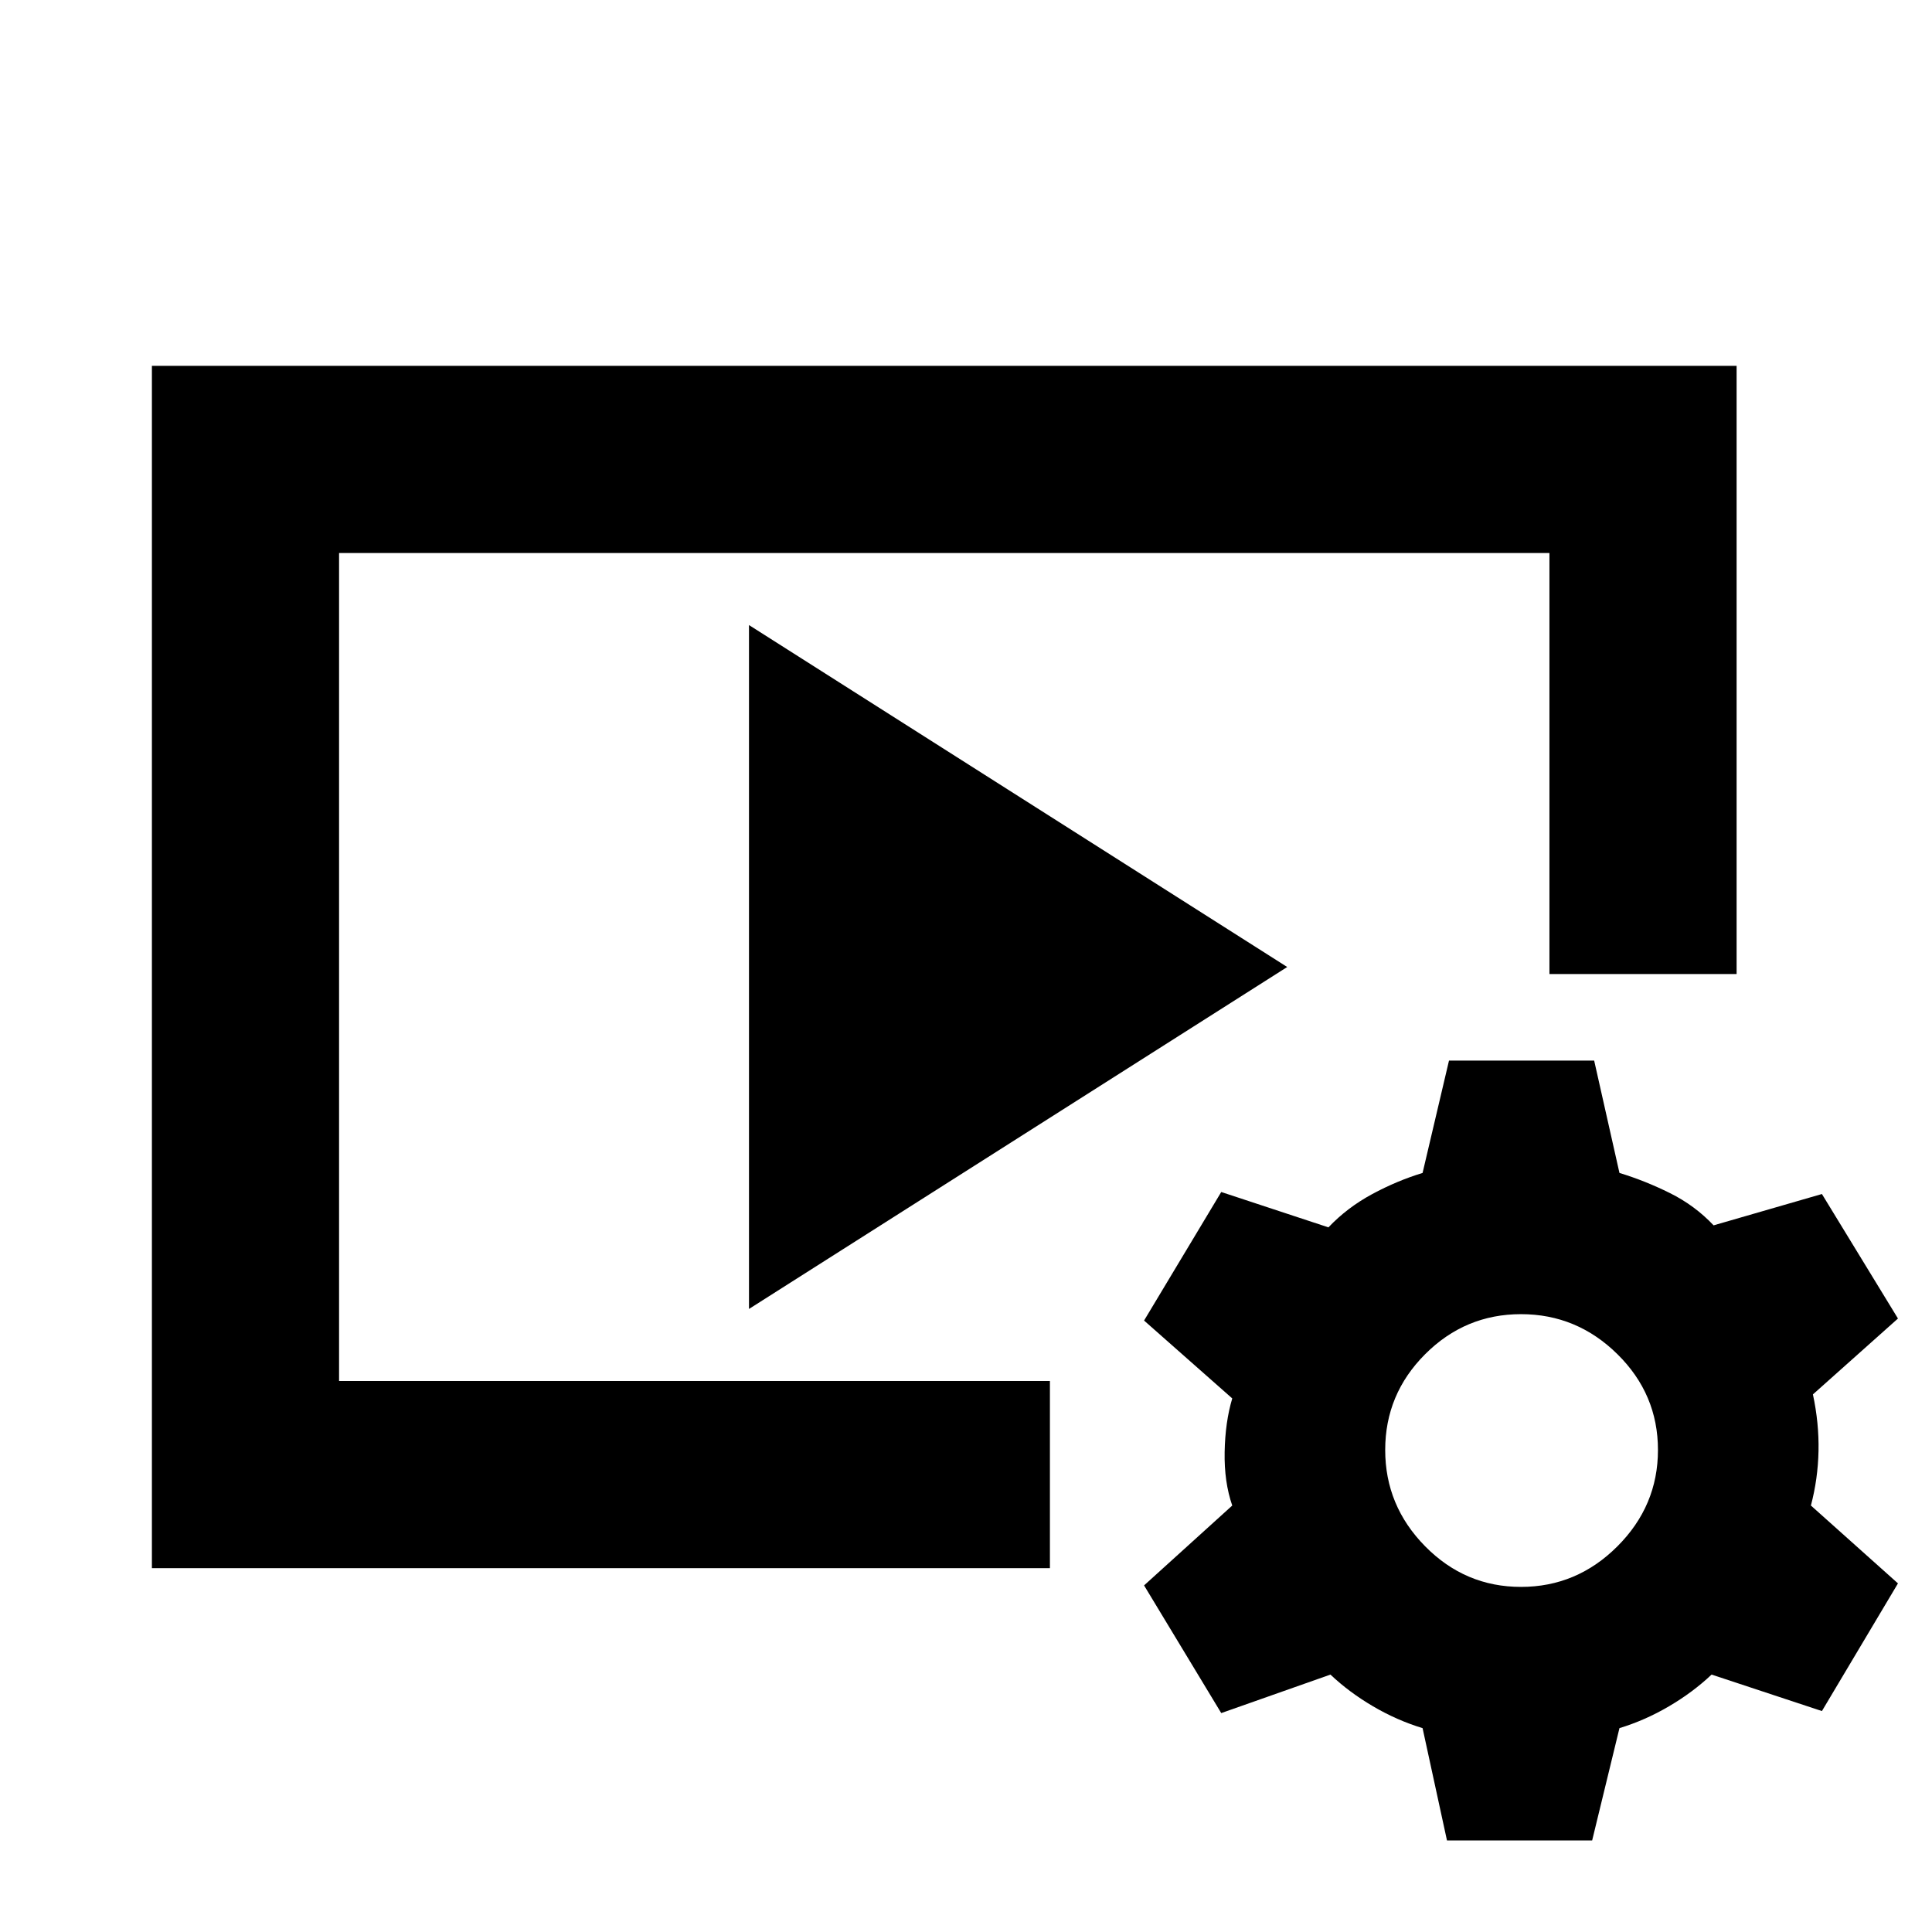 <svg xmlns="http://www.w3.org/2000/svg" height="20" viewBox="0 -960 960 960" width="20"><path d="M75.48-180.78v-597.44h787.43V-476h-93v-209.22H168.48v411.44H521.7v93H75.48Zm296.69-128.81v-339.82L639.61-479.5 372.17-309.59ZM719-45.48l-12.13-55.82q-12.74-3.87-24.61-10.84t-21.17-15.77l-54.26 19.13-38.35-63.44 43.82-39.69q-4.06-11.68-3.78-26.61.28-14.94 3.78-26.61l-43.82-38.7 38.35-63.87 53.26 17.57q9.3-9.8 21.67-16.49 12.37-6.68 25.11-10.55L720-433h72.13l12.57 55.83q12.73 3.87 25.1 10.02 12.37 6.15 21.68 16.02l53.82-15.57 37.79 61.87-42.26 37.7q3.06 14.24 2.78 28.11-.28 13.87-3.78 27.11l43.26 38.69-37.79 63.44-54.82-18.13q-9.31 8.8-21.18 15.77-11.87 6.97-24.6 10.84l-13.57 55.82H719Zm36.78-126q27.74 0 47.89-20.15 20.16-20.15 20.16-47.89 0-27.74-20.16-47.61Q783.52-307 755.78-307q-27.74 0-47.61 19.87t-19.87 47.61q0 27.74 19.87 47.89 19.87 20.15 47.61 20.15Z"/></svg>